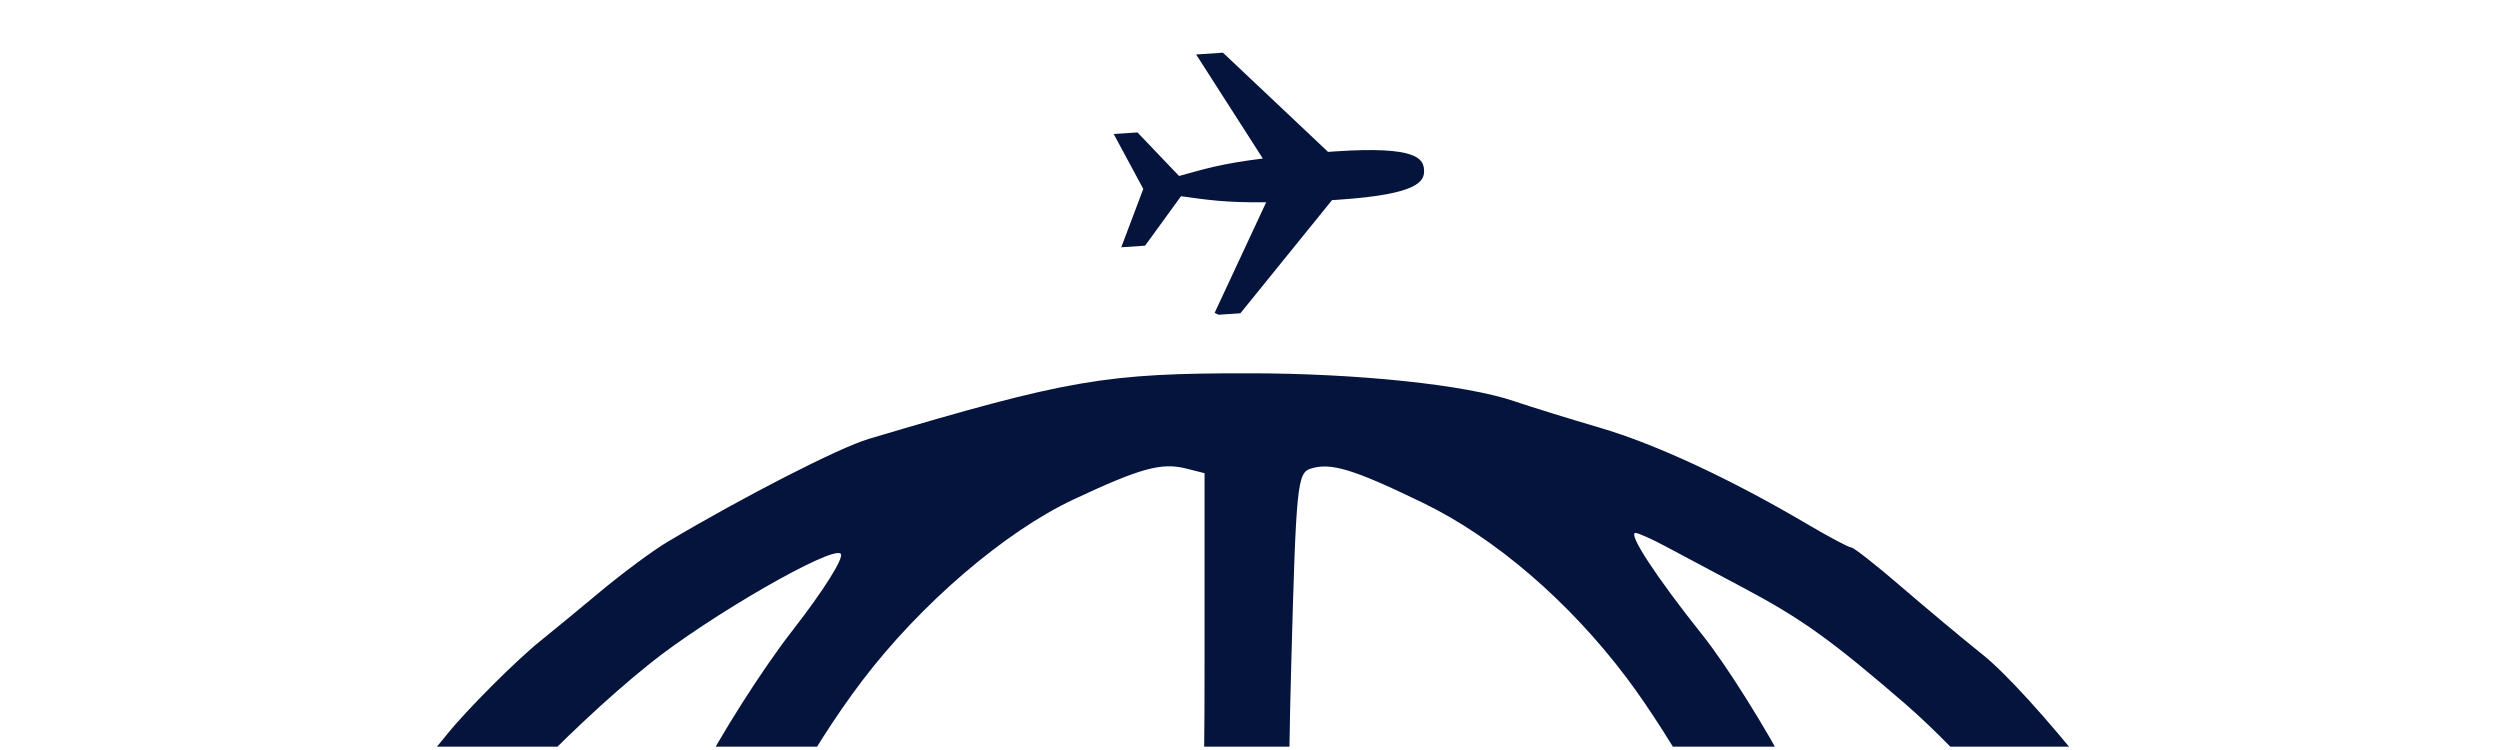 <svg xmlns="http://www.w3.org/2000/svg" xmlns:xlink="http://www.w3.org/1999/xlink" width="500" zoomAndPan="magnify" viewBox="0 0 375 112.5" height="150" preserveAspectRatio="xMidYMid meet" version="1.0"><defs><clipPath id="1e4489cecb"><path d="M 26.039 56 L 348.605 56 L 348.605 112.004 L 26.039 112.004 Z M 26.039 56 " clip-rule="nonzero"/></clipPath><clipPath id="23daae5448"><path d="M 167 7 L 214 7 L 214 48 L 167 48 Z M 167 7 " clip-rule="nonzero"/></clipPath><clipPath id="c8988d66a9"><path d="M 175.168 3.539 L 216.047 23.625 L 200.242 55.793 L 159.363 35.707 Z M 175.168 3.539 " clip-rule="nonzero"/></clipPath><clipPath id="1131327e41"><path d="M 175.168 3.539 L 216.047 23.625 L 200.242 55.793 L 159.363 35.707 Z M 175.168 3.539 " clip-rule="nonzero"/></clipPath></defs><g clip-path="url(#1e4489cecb)"><path fill="#04143c" d="M 162.215 376.512 C 160.984 375.965 158.629 375.477 156.98 375.434 C 152.555 375.316 125.023 366.641 119.758 363.703 C 117.254 362.309 111.18 358.969 106.254 356.277 C 93.027 349.059 75.004 333.641 63.414 319.629 C 53.504 307.648 38.527 282.195 36.82 274.434 C 36.41 272.559 34.582 266.422 32.758 260.805 C 27.336 244.066 25.539 218.48 28.156 195.164 C 31.035 169.488 44.34 137.383 59.691 119.066 C 62.527 115.688 65.852 111.66 67.082 110.121 C 69.961 106.523 77.492 98.992 81.09 96.113 C 82.629 94.883 86.656 91.57 90.035 88.75 C 93.414 85.934 97.945 82.578 100.098 81.297 C 111.605 74.457 125.879 67.148 130.316 65.832 C 160.344 56.906 165.734 55.98 187.395 55.992 C 203.66 56.004 219.918 57.715 227.121 60.176 C 229.586 61.016 235.383 62.812 240 64.164 C 248.312 66.598 259.652 71.871 271.105 78.629 C 274.363 80.551 277.332 82.125 277.699 82.125 C 278.066 82.125 281.441 84.777 285.203 88.02 C 288.965 91.262 294.449 95.84 297.391 98.191 C 304.543 103.914 321.93 125.555 327.191 135.289 C 329.52 139.598 332.691 145.387 334.242 148.156 C 337.281 153.59 344.586 175.715 346.512 185.328 C 348.637 195.918 348.949 233.066 347.012 244.359 C 340.156 284.266 319.742 318.359 286.891 344.762 C 278.707 351.34 275.461 353.371 258.625 362.445 C 250.559 366.793 234.727 372.184 221.531 375.07 C 212.559 377.035 165.918 378.168 162.215 376.516 Z M 214.016 358.539 C 228.719 351.074 245.227 333.816 255.043 315.648 C 257.32 311.438 258.91 307.281 258.578 306.418 C 257.762 304.285 195.336 304.066 193.215 306.188 C 191.766 307.637 191.188 361.988 192.605 363.406 C 194.371 365.168 206.289 362.461 214.012 358.539 Z M 178.441 335.625 C 178.75 320.848 178.57 307.816 178.047 306.656 C 177.207 304.809 176.258 304.637 170.328 305.258 C 166.609 305.645 152.559 305.965 139.105 305.965 C 115.641 305.965 114.648 306.051 114.648 308.137 C 114.648 309.332 115.098 310.586 115.645 310.926 C 116.195 311.266 118.016 314.191 119.695 317.426 C 131.559 340.297 158.668 363.398 172.852 362.723 L 177.887 362.484 L 178.445 335.621 Z M 253.766 350.422 C 256.969 348.406 262.02 345.512 264.992 343.988 C 277.414 337.629 307.551 309.324 305.48 305.973 C 304.414 304.246 276.363 304.496 274.992 306.242 C 274.387 307.012 271.254 312.754 268.031 319 C 264.809 325.246 258.191 335.465 253.324 341.711 C 248.461 347.953 244.48 353.293 244.48 353.578 C 244.48 355.07 248.613 353.668 253.766 350.422 Z M 125.699 348.664 C 124.855 347.527 121.09 342.551 117.336 337.598 C 113.578 332.648 108.355 324.391 105.727 319.242 C 98.598 305.281 99.699 305.965 84.258 305.965 C 73.113 305.965 71 306.234 71 307.672 C 71 309.875 90.824 329.797 99.445 336.258 C 113.828 347.039 130.262 354.809 125.699 348.664 Z M 92.879 291.328 C 93.289 290.664 92.84 288.02 91.879 285.453 C 89.039 277.844 83.613 248.066 82.898 236.152 C 82.535 230.074 81.66 224.41 80.957 223.562 C 79.969 222.371 75.598 222.027 61.633 222.039 C 51.703 222.051 42.84 222.527 41.938 223.098 C 37.125 226.141 44.797 262.676 54.035 280.727 C 60.242 292.852 59.625 292.535 77.09 292.535 C 86.629 292.535 92.406 292.094 92.879 291.328 Z M 178.492 289.617 C 179.156 287.867 179.48 273.871 179.301 254.645 L 179.004 222.582 L 138.715 222.312 C 116.504 222.164 97.723 222.488 96.859 223.039 C 95.547 223.879 95.496 226.34 96.547 238.418 C 98.555 261.531 105.129 288.945 109.301 291.59 C 110.09 292.09 125.73 292.508 144.059 292.516 L 177.383 292.535 L 178.488 289.617 Z M 266.152 288.895 C 272.332 279.023 281.051 225.125 276.879 222.551 C 275.238 221.535 194.914 221.898 193.91 222.922 C 192.863 223.992 191.367 284.754 192.293 288.453 L 193.039 291.414 L 264.574 291.414 L 266.148 288.898 Z M 316.848 288.895 C 321.375 283.82 325.164 275.57 329.406 261.551 C 334.523 244.637 337.496 223.496 334.98 221.906 C 332.469 220.312 295.586 220.668 293.414 222.305 C 291.973 223.387 291.297 226.934 290.402 238.098 C 289.148 253.812 285.438 275.289 282.973 281.098 C 282.113 283.121 281.414 286.27 281.414 288.094 L 281.414 291.414 L 298.008 291.414 C 313.801 291.414 314.707 291.293 316.848 288.895 Z M 81.473 207.367 C 82.207 206.312 82.953 201.754 83.125 197.23 C 83.566 185.574 89.461 153.531 92.117 148.363 C 94.27 144.164 92.66 143.684 76.504 143.684 C 62.512 143.684 60.703 143.906 58.727 145.883 C 55.516 149.094 51.422 157.68 47.984 168.402 C 46.324 173.582 44.281 179.969 43.438 182.598 C 41.074 189.992 40.133 205.906 41.93 208.07 C 43.188 209.586 46.129 209.805 61.766 209.566 C 77.625 209.32 80.312 209.023 81.473 207.367 Z M 179.562 177.258 C 179.871 160.328 179.684 145.852 179.145 145.082 C 178.398 144.012 170.062 143.688 143.891 143.699 C 125.035 143.707 109.074 144.086 108.414 144.539 C 106.355 145.957 103.348 154.957 100.59 167.965 C 97.715 181.523 95.062 204.406 96.062 207.012 C 96.59 208.383 102.863 208.578 137.84 208.328 L 179.004 208.035 Z M 276.68 207.195 C 279.488 203.746 273.754 164.367 268.32 149.84 L 266.23 144.242 L 193.551 144.242 L 192.992 174.824 C 192.684 191.645 192.836 206.125 193.328 207 C 194.566 209.211 274.887 209.398 276.68 207.195 Z M 334.285 207.195 C 335.918 205.941 335.957 204.711 334.684 195.164 C 332.281 177.117 321.406 147.551 315.641 143.363 C 313.758 141.996 282.723 143.043 281.242 144.523 C 280.297 145.465 280.457 146.809 281.871 149.785 C 282.914 151.98 284.492 157.93 285.379 163 C 286.266 168.07 287.516 173.984 288.148 176.137 C 288.785 178.293 289.625 185.766 290.012 192.742 C 290.492 201.391 291.223 205.934 292.301 207.012 C 294.449 209.16 331.52 209.324 334.285 207.195 Z M 96.969 129.973 C 97.945 129.203 101.43 123.285 104.715 116.82 C 108.004 110.359 114.379 100.336 118.887 94.555 C 123.559 88.555 126.66 83.617 126.102 83.059 C 124.828 81.781 106.316 92.445 97.449 99.562 C 84.5 109.953 68.258 127.316 69.191 129.762 C 70.02 131.914 94.273 132.098 96.969 129.973 Z M 179.176 128.988 C 180.367 128.004 180.684 121.77 180.684 99.359 L 180.684 70.977 L 177.887 70.273 C 174.203 69.352 171.094 70.207 161.07 74.898 C 150.738 79.738 138.117 90.555 129.344 102.09 C 121.164 112.848 112.496 128.922 114.281 130.023 C 116.449 131.367 177.484 130.395 179.176 128.988 Z M 259.492 129.281 C 260.41 127.801 250.887 110.828 244.023 101.711 C 235.383 90.23 224.273 80.68 213.457 75.434 C 203.035 70.379 199.621 69.336 196.609 70.293 C 194.602 70.93 194.418 72.738 193.703 99.066 C 193.145 119.539 193.285 127.578 194.223 128.707 C 195.258 129.953 201.605 130.25 227.199 130.25 C 244.629 130.25 259.164 129.816 259.492 129.281 Z M 306.504 129.277 C 307.363 127.883 294.266 112.898 285.793 105.586 C 274.641 95.961 270.301 92.848 261.484 88.156 L 249.734 81.902 C 247.766 80.852 245.793 79.973 245.352 79.941 C 244.047 79.855 248.457 86.59 255.367 95.25 C 258.918 99.699 264.844 109.129 268.539 116.203 C 272.23 123.277 276.008 129.273 276.934 129.531 C 280.262 130.449 305.914 130.23 306.504 129.277 Z M 306.504 129.277 " fill-opacity="1" fill-rule="nonzero"/></g><g clip-path="url(#23daae5448)"><g clip-path="url(#c8988d66a9)"><g clip-path="url(#1131327e41)"><path fill="#04143c" d="M 213.605 25.453 C 213.715 27.102 212.996 29.137 200.855 29.949 C 200.512 29.973 200.16 29.996 199.805 30.016 L 186.059 46.992 L 182.039 47.262 L 189.926 30.344 C 183.594 30.406 181.008 29.953 177.148 29.434 L 171.762 36.852 L 168.191 37.09 L 171.492 28.336 L 167.055 20.102 L 170.621 19.863 L 176.859 26.398 C 180.594 25.367 183.113 24.566 189.422 23.777 L 179.422 8.172 L 183.441 7.902 L 199.211 22.785 C 199.605 22.754 199.992 22.73 200.371 22.703 C 212.512 21.891 213.496 23.812 213.605 25.453 Z M 213.605 25.453 " fill-opacity="1" fill-rule="evenodd"/></g></g></g></svg>